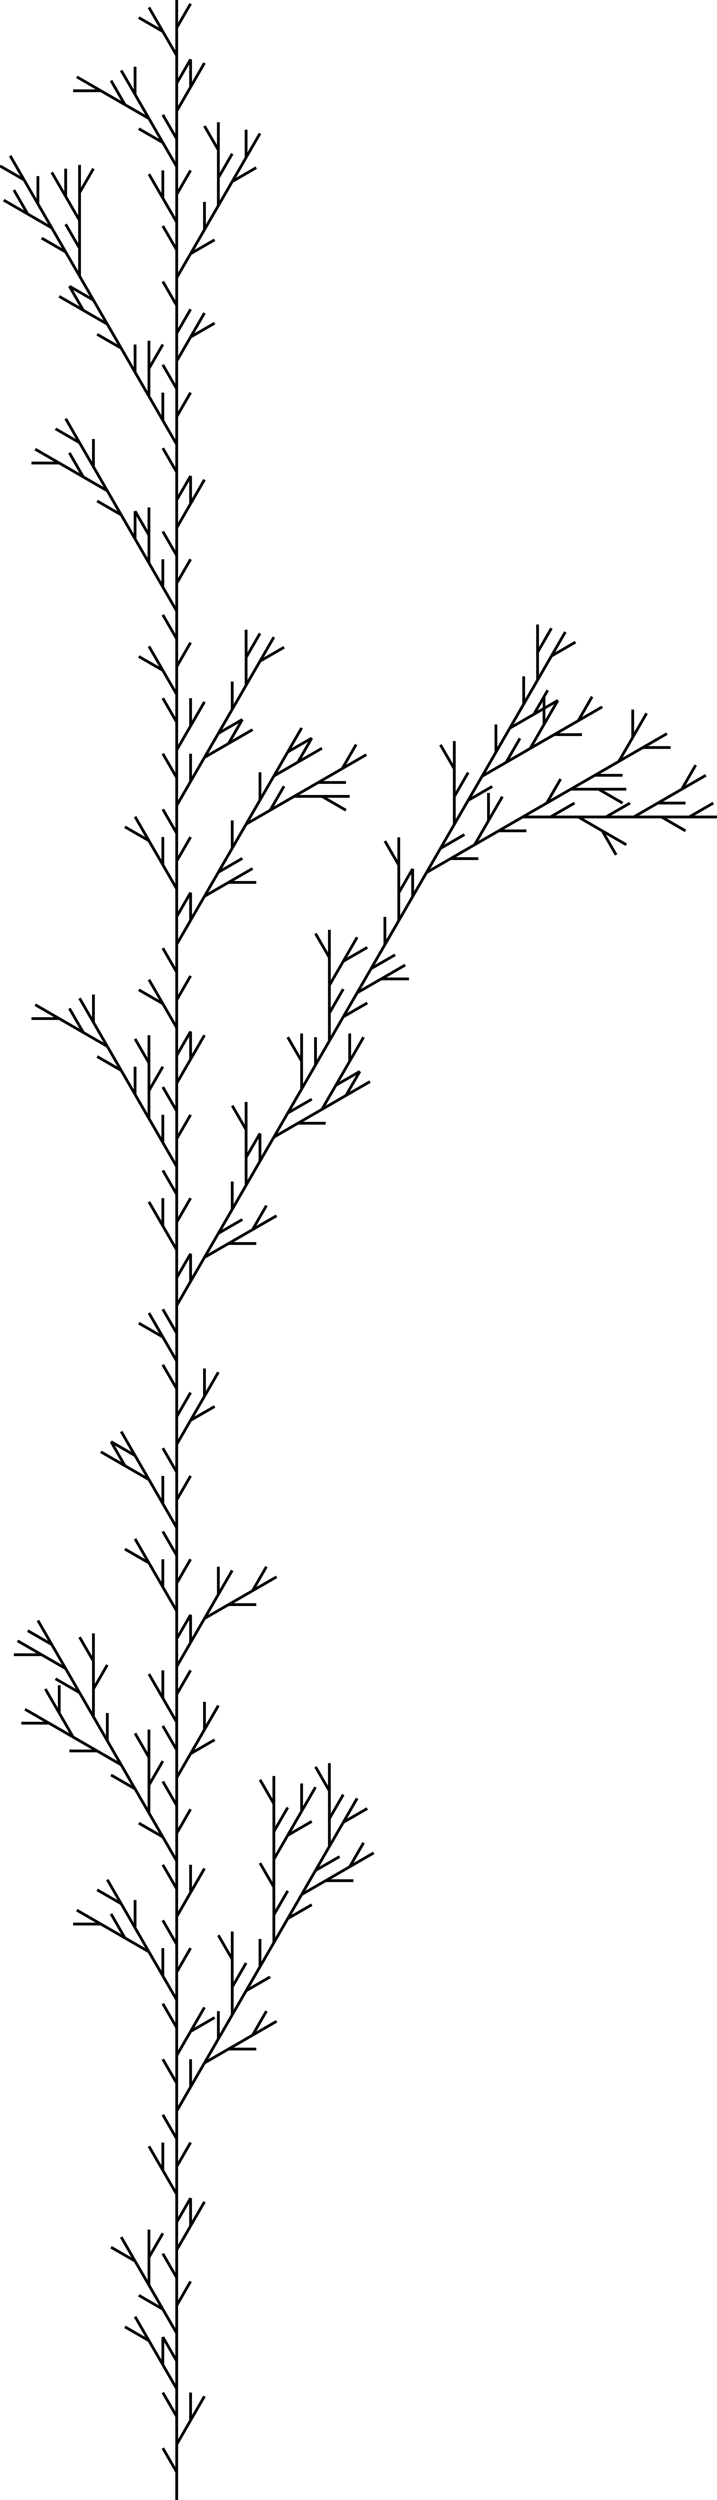 <svg width="258.301" height="900.0" xmlns="http://www.w3.org/2000/svg">
<line x1="63.66" y1="900.0" x2="63.66" y2="890.0" stroke="black" stroke-width="1"/>
<line x1="63.66" y1="890.0" x2="58.66" y2="881.34" stroke="black" stroke-width="1"/>
<line x1="63.66" y1="890.0" x2="63.66" y2="880.0" stroke="black" stroke-width="1"/>
<line x1="63.66" y1="880.0" x2="68.66" y2="871.34" stroke="black" stroke-width="1"/>
<line x1="68.66" y1="871.34" x2="68.66" y2="861.34" stroke="black" stroke-width="1"/>
<line x1="68.66" y1="871.34" x2="73.66" y2="862.679" stroke="black" stroke-width="1"/>
<line x1="63.66" y1="880.0" x2="63.66" y2="870.0" stroke="black" stroke-width="1"/>
<line x1="63.66" y1="870.0" x2="58.66" y2="861.34" stroke="black" stroke-width="1"/>
<line x1="63.66" y1="870.0" x2="63.66" y2="860.0" stroke="black" stroke-width="1"/>
<line x1="63.66" y1="860.0" x2="58.66" y2="851.34" stroke="black" stroke-width="1"/>
<line x1="58.66" y1="851.34" x2="58.66" y2="841.34" stroke="black" stroke-width="1"/>
<line x1="58.66" y1="851.34" x2="53.66" y2="842.679" stroke="black" stroke-width="1"/>
<line x1="53.66" y1="842.679" x2="45" y2="837.679" stroke="black" stroke-width="1"/>
<line x1="53.66" y1="842.679" x2="48.66" y2="834.019" stroke="black" stroke-width="1"/>
<line x1="63.66" y1="860.0" x2="63.66" y2="850.0" stroke="black" stroke-width="1"/>
<line x1="63.66" y1="850.0" x2="58.66" y2="841.34" stroke="black" stroke-width="1"/>
<line x1="63.66" y1="850.0" x2="63.66" y2="840.0" stroke="black" stroke-width="1"/>
<line x1="63.66" y1="840.0" x2="58.66" y2="831.34" stroke="black" stroke-width="1"/>
<line x1="58.66" y1="831.34" x2="50" y2="826.34" stroke="black" stroke-width="1"/>
<line x1="58.66" y1="831.34" x2="53.66" y2="822.679" stroke="black" stroke-width="1"/>
<line x1="53.66" y1="822.679" x2="53.66" y2="812.679" stroke="black" stroke-width="1"/>
<line x1="53.66" y1="812.679" x2="58.66" y2="804.019" stroke="black" stroke-width="1"/>
<line x1="53.66" y1="812.679" x2="53.66" y2="802.679" stroke="black" stroke-width="1"/>
<line x1="53.66" y1="822.679" x2="48.66" y2="814.019" stroke="black" stroke-width="1"/>
<line x1="48.66" y1="814.019" x2="40" y2="809.019" stroke="black" stroke-width="1"/>
<line x1="48.66" y1="814.019" x2="43.66" y2="805.359" stroke="black" stroke-width="1"/>
<line x1="63.66" y1="840.0" x2="63.66" y2="830.0" stroke="black" stroke-width="1"/>
<line x1="63.66" y1="830.0" x2="68.66" y2="821.34" stroke="black" stroke-width="1"/>
<line x1="63.66" y1="830.0" x2="63.66" y2="820.0" stroke="black" stroke-width="1"/>
<line x1="63.66" y1="820.0" x2="58.66" y2="811.34" stroke="black" stroke-width="1"/>
<line x1="63.66" y1="820.0" x2="63.66" y2="810.0" stroke="black" stroke-width="1"/>
<line x1="63.66" y1="810.0" x2="68.66" y2="801.34" stroke="black" stroke-width="1"/>
<line x1="68.66" y1="801.34" x2="68.66" y2="791.34" stroke="black" stroke-width="1"/>
<line x1="68.66" y1="801.34" x2="73.66" y2="792.679" stroke="black" stroke-width="1"/>
<line x1="63.66" y1="810.0" x2="63.66" y2="800.0" stroke="black" stroke-width="1"/>
<line x1="63.66" y1="800.0" x2="68.66" y2="791.34" stroke="black" stroke-width="1"/>
<line x1="63.66" y1="800.0" x2="63.66" y2="790.0" stroke="black" stroke-width="1"/>
<line x1="63.66" y1="790.0" x2="58.66" y2="781.34" stroke="black" stroke-width="1"/>
<line x1="58.66" y1="781.34" x2="58.66" y2="771.34" stroke="black" stroke-width="1"/>
<line x1="58.66" y1="781.34" x2="53.66" y2="772.679" stroke="black" stroke-width="1"/>
<line x1="63.66" y1="790.0" x2="63.66" y2="780.0" stroke="black" stroke-width="1"/>
<line x1="63.66" y1="780.0" x2="68.66" y2="771.34" stroke="black" stroke-width="1"/>
<line x1="63.66" y1="780.0" x2="63.66" y2="770.0" stroke="black" stroke-width="1"/>
<line x1="63.66" y1="770.0" x2="58.66" y2="761.34" stroke="black" stroke-width="1"/>
<line x1="63.66" y1="770.0" x2="63.66" y2="760.0" stroke="black" stroke-width="1"/>
<line x1="63.66" y1="760.0" x2="68.66" y2="751.34" stroke="black" stroke-width="1"/>
<line x1="68.66" y1="751.34" x2="68.66" y2="741.34" stroke="black" stroke-width="1"/>
<line x1="68.66" y1="751.34" x2="73.66" y2="742.679" stroke="black" stroke-width="1"/>
<line x1="73.66" y1="742.679" x2="82.321" y2="737.679" stroke="black" stroke-width="1"/>
<line x1="82.321" y1="737.679" x2="92.321" y2="737.679" stroke="black" stroke-width="1"/>
<line x1="82.321" y1="737.679" x2="90.981" y2="732.679" stroke="black" stroke-width="1"/>
<line x1="90.981" y1="732.679" x2="95.981" y2="724.019" stroke="black" stroke-width="1"/>
<line x1="90.981" y1="732.679" x2="99.641" y2="727.679" stroke="black" stroke-width="1"/>
<line x1="73.66" y1="742.679" x2="78.66" y2="734.019" stroke="black" stroke-width="1"/>
<line x1="78.66" y1="734.019" x2="78.66" y2="724.019" stroke="black" stroke-width="1"/>
<line x1="78.66" y1="734.019" x2="83.66" y2="725.359" stroke="black" stroke-width="1"/>
<line x1="83.66" y1="725.359" x2="83.66" y2="715.359" stroke="black" stroke-width="1"/>
<line x1="83.66" y1="715.359" x2="88.66" y2="706.699" stroke="black" stroke-width="1"/>
<line x1="83.66" y1="715.359" x2="83.66" y2="705.359" stroke="black" stroke-width="1"/>
<line x1="83.66" y1="705.359" x2="78.66" y2="696.699" stroke="black" stroke-width="1"/>
<line x1="83.66" y1="705.359" x2="83.66" y2="695.359" stroke="black" stroke-width="1"/>
<line x1="83.66" y1="725.359" x2="88.66" y2="716.699" stroke="black" stroke-width="1"/>
<line x1="88.66" y1="716.699" x2="97.321" y2="711.699" stroke="black" stroke-width="1"/>
<line x1="88.66" y1="716.699" x2="93.66" y2="708.038" stroke="black" stroke-width="1"/>
<line x1="93.66" y1="708.038" x2="93.66" y2="698.038" stroke="black" stroke-width="1"/>
<line x1="93.66" y1="708.038" x2="98.66" y2="699.378" stroke="black" stroke-width="1"/>
<line x1="98.66" y1="699.378" x2="98.66" y2="689.378" stroke="black" stroke-width="1"/>
<line x1="98.66" y1="689.378" x2="103.66" y2="680.718" stroke="black" stroke-width="1"/>
<line x1="98.66" y1="689.378" x2="98.66" y2="679.378" stroke="black" stroke-width="1"/>
<line x1="98.66" y1="679.378" x2="93.66" y2="670.718" stroke="black" stroke-width="1"/>
<line x1="98.66" y1="679.378" x2="98.66" y2="669.378" stroke="black" stroke-width="1"/>
<line x1="98.66" y1="669.378" x2="103.66" y2="660.718" stroke="black" stroke-width="1"/>
<line x1="103.66" y1="660.718" x2="112.321" y2="655.718" stroke="black" stroke-width="1"/>
<line x1="103.66" y1="660.718" x2="108.66" y2="652.058" stroke="black" stroke-width="1"/>
<line x1="108.66" y1="652.058" x2="108.66" y2="642.058" stroke="black" stroke-width="1"/>
<line x1="108.66" y1="652.058" x2="113.66" y2="643.397" stroke="black" stroke-width="1"/>
<line x1="98.66" y1="669.378" x2="98.66" y2="659.378" stroke="black" stroke-width="1"/>
<line x1="98.66" y1="659.378" x2="103.66" y2="650.718" stroke="black" stroke-width="1"/>
<line x1="98.66" y1="659.378" x2="98.66" y2="649.378" stroke="black" stroke-width="1"/>
<line x1="98.66" y1="649.378" x2="93.66" y2="640.718" stroke="black" stroke-width="1"/>
<line x1="98.66" y1="649.378" x2="98.66" y2="639.378" stroke="black" stroke-width="1"/>
<line x1="98.66" y1="699.378" x2="103.66" y2="690.718" stroke="black" stroke-width="1"/>
<line x1="103.66" y1="690.718" x2="112.321" y2="685.718" stroke="black" stroke-width="1"/>
<line x1="103.66" y1="690.718" x2="108.66" y2="682.058" stroke="black" stroke-width="1"/>
<line x1="108.66" y1="682.058" x2="117.321" y2="677.058" stroke="black" stroke-width="1"/>
<line x1="117.321" y1="677.058" x2="127.321" y2="677.058" stroke="black" stroke-width="1"/>
<line x1="117.321" y1="677.058" x2="125.981" y2="672.058" stroke="black" stroke-width="1"/>
<line x1="125.981" y1="672.058" x2="130.981" y2="663.397" stroke="black" stroke-width="1"/>
<line x1="125.981" y1="672.058" x2="134.641" y2="667.058" stroke="black" stroke-width="1"/>
<line x1="108.66" y1="682.058" x2="113.66" y2="673.397" stroke="black" stroke-width="1"/>
<line x1="113.66" y1="673.397" x2="122.321" y2="668.397" stroke="black" stroke-width="1"/>
<line x1="113.66" y1="673.397" x2="118.66" y2="664.737" stroke="black" stroke-width="1"/>
<line x1="118.66" y1="664.737" x2="118.66" y2="654.737" stroke="black" stroke-width="1"/>
<line x1="118.66" y1="654.737" x2="123.66" y2="646.077" stroke="black" stroke-width="1"/>
<line x1="118.66" y1="654.737" x2="118.66" y2="644.737" stroke="black" stroke-width="1"/>
<line x1="118.66" y1="644.737" x2="113.66" y2="636.077" stroke="black" stroke-width="1"/>
<line x1="118.66" y1="644.737" x2="118.66" y2="634.737" stroke="black" stroke-width="1"/>
<line x1="118.66" y1="664.737" x2="123.66" y2="656.077" stroke="black" stroke-width="1"/>
<line x1="123.66" y1="656.077" x2="132.321" y2="651.077" stroke="black" stroke-width="1"/>
<line x1="123.66" y1="656.077" x2="128.66" y2="647.417" stroke="black" stroke-width="1"/>
<line x1="63.66" y1="760.0" x2="63.66" y2="750.0" stroke="black" stroke-width="1"/>
<line x1="63.66" y1="750.0" x2="58.66" y2="741.34" stroke="black" stroke-width="1"/>
<line x1="63.66" y1="750.0" x2="63.66" y2="740.0" stroke="black" stroke-width="1"/>
<line x1="63.66" y1="740.0" x2="68.66" y2="731.34" stroke="black" stroke-width="1"/>
<line x1="68.66" y1="731.34" x2="77.321" y2="726.34" stroke="black" stroke-width="1"/>
<line x1="68.66" y1="731.34" x2="73.66" y2="722.679" stroke="black" stroke-width="1"/>
<line x1="63.66" y1="740.0" x2="63.66" y2="730.0" stroke="black" stroke-width="1"/>
<line x1="63.66" y1="730.0" x2="58.66" y2="721.34" stroke="black" stroke-width="1"/>
<line x1="63.66" y1="730.0" x2="63.66" y2="720.0" stroke="black" stroke-width="1"/>
<line x1="63.66" y1="720.0" x2="58.66" y2="711.34" stroke="black" stroke-width="1"/>
<line x1="58.66" y1="711.34" x2="58.66" y2="701.34" stroke="black" stroke-width="1"/>
<line x1="58.66" y1="711.34" x2="53.66" y2="702.679" stroke="black" stroke-width="1"/>
<line x1="53.66" y1="702.679" x2="45" y2="697.679" stroke="black" stroke-width="1"/>
<line x1="45" y1="697.679" x2="40" y2="689.019" stroke="black" stroke-width="1"/>
<line x1="45" y1="697.679" x2="36.34" y2="692.679" stroke="black" stroke-width="1"/>
<line x1="36.34" y1="692.679" x2="26.34" y2="692.679" stroke="black" stroke-width="1"/>
<line x1="36.34" y1="692.679" x2="27.679" y2="687.679" stroke="black" stroke-width="1"/>
<line x1="53.66" y1="702.679" x2="48.66" y2="694.019" stroke="black" stroke-width="1"/>
<line x1="48.66" y1="694.019" x2="48.66" y2="684.019" stroke="black" stroke-width="1"/>
<line x1="48.66" y1="694.019" x2="43.66" y2="685.359" stroke="black" stroke-width="1"/>
<line x1="43.66" y1="685.359" x2="35" y2="680.359" stroke="black" stroke-width="1"/>
<line x1="43.66" y1="685.359" x2="38.66" y2="676.699" stroke="black" stroke-width="1"/>
<line x1="63.66" y1="720.0" x2="63.66" y2="710.0" stroke="black" stroke-width="1"/>
<line x1="63.66" y1="710.0" x2="68.66" y2="701.34" stroke="black" stroke-width="1"/>
<line x1="63.66" y1="710.0" x2="63.66" y2="700.0" stroke="black" stroke-width="1"/>
<line x1="63.66" y1="700.0" x2="58.66" y2="691.34" stroke="black" stroke-width="1"/>
<line x1="63.66" y1="700.0" x2="63.66" y2="690.0" stroke="black" stroke-width="1"/>
<line x1="63.66" y1="690.0" x2="68.66" y2="681.34" stroke="black" stroke-width="1"/>
<line x1="68.66" y1="681.34" x2="68.66" y2="671.34" stroke="black" stroke-width="1"/>
<line x1="68.66" y1="681.34" x2="73.66" y2="672.679" stroke="black" stroke-width="1"/>
<line x1="63.66" y1="690.0" x2="63.66" y2="680.0" stroke="black" stroke-width="1"/>
<line x1="63.66" y1="680.0" x2="58.66" y2="671.34" stroke="black" stroke-width="1"/>
<line x1="63.66" y1="680.0" x2="63.66" y2="670.0" stroke="black" stroke-width="1"/>
<line x1="63.66" y1="670.0" x2="58.66" y2="661.34" stroke="black" stroke-width="1"/>
<line x1="58.66" y1="661.34" x2="50" y2="656.34" stroke="black" stroke-width="1"/>
<line x1="58.66" y1="661.34" x2="53.66" y2="652.679" stroke="black" stroke-width="1"/>
<line x1="53.66" y1="652.679" x2="53.66" y2="642.679" stroke="black" stroke-width="1"/>
<line x1="53.66" y1="642.679" x2="58.66" y2="634.019" stroke="black" stroke-width="1"/>
<line x1="53.66" y1="642.679" x2="53.66" y2="632.679" stroke="black" stroke-width="1"/>
<line x1="53.66" y1="632.679" x2="48.66" y2="624.019" stroke="black" stroke-width="1"/>
<line x1="53.66" y1="632.679" x2="53.66" y2="622.679" stroke="black" stroke-width="1"/>
<line x1="53.66" y1="652.679" x2="48.66" y2="644.019" stroke="black" stroke-width="1"/>
<line x1="48.66" y1="644.019" x2="40" y2="639.019" stroke="black" stroke-width="1"/>
<line x1="48.66" y1="644.019" x2="43.66" y2="635.359" stroke="black" stroke-width="1"/>
<line x1="43.66" y1="635.359" x2="35" y2="630.359" stroke="black" stroke-width="1"/>
<line x1="35" y1="630.359" x2="25" y2="630.359" stroke="black" stroke-width="1"/>
<line x1="35" y1="630.359" x2="26.34" y2="625.359" stroke="black" stroke-width="1"/>
<line x1="26.34" y1="625.359" x2="21.34" y2="616.699" stroke="black" stroke-width="1"/>
<line x1="21.34" y1="616.699" x2="21.34" y2="606.699" stroke="black" stroke-width="1"/>
<line x1="21.34" y1="616.699" x2="16.34" y2="608.038" stroke="black" stroke-width="1"/>
<line x1="26.34" y1="625.359" x2="17.679" y2="620.359" stroke="black" stroke-width="1"/>
<line x1="17.679" y1="620.359" x2="7.679" y2="620.359" stroke="black" stroke-width="1"/>
<line x1="17.679" y1="620.359" x2="9.019" y2="615.359" stroke="black" stroke-width="1"/>
<line x1="43.66" y1="635.359" x2="38.66" y2="626.699" stroke="black" stroke-width="1"/>
<line x1="38.66" y1="626.699" x2="38.66" y2="616.699" stroke="black" stroke-width="1"/>
<line x1="38.66" y1="626.699" x2="33.66" y2="618.038" stroke="black" stroke-width="1"/>
<line x1="33.66" y1="618.038" x2="33.66" y2="608.038" stroke="black" stroke-width="1"/>
<line x1="33.66" y1="608.038" x2="38.66" y2="599.378" stroke="black" stroke-width="1"/>
<line x1="33.66" y1="608.038" x2="33.66" y2="598.038" stroke="black" stroke-width="1"/>
<line x1="33.66" y1="598.038" x2="28.66" y2="589.378" stroke="black" stroke-width="1"/>
<line x1="33.66" y1="598.038" x2="33.66" y2="588.038" stroke="black" stroke-width="1"/>
<line x1="33.66" y1="618.038" x2="28.66" y2="609.378" stroke="black" stroke-width="1"/>
<line x1="28.66" y1="609.378" x2="20" y2="604.378" stroke="black" stroke-width="1"/>
<line x1="28.66" y1="609.378" x2="23.66" y2="600.718" stroke="black" stroke-width="1"/>
<line x1="23.66" y1="600.718" x2="15" y2="595.718" stroke="black" stroke-width="1"/>
<line x1="15" y1="595.718" x2="5" y2="595.718" stroke="black" stroke-width="1"/>
<line x1="15" y1="595.718" x2="6.34" y2="590.718" stroke="black" stroke-width="1"/>
<line x1="23.66" y1="600.718" x2="18.66" y2="592.058" stroke="black" stroke-width="1"/>
<line x1="18.66" y1="592.058" x2="10" y2="587.058" stroke="black" stroke-width="1"/>
<line x1="18.66" y1="592.058" x2="13.66" y2="583.397" stroke="black" stroke-width="1"/>
<line x1="63.66" y1="670.0" x2="63.66" y2="660.0" stroke="black" stroke-width="1"/>
<line x1="63.66" y1="660.0" x2="68.66" y2="651.34" stroke="black" stroke-width="1"/>
<line x1="63.66" y1="660.0" x2="63.66" y2="650.0" stroke="black" stroke-width="1"/>
<line x1="63.66" y1="650.0" x2="58.66" y2="641.34" stroke="black" stroke-width="1"/>
<line x1="63.66" y1="650.0" x2="63.66" y2="640.0" stroke="black" stroke-width="1"/>
<line x1="63.66" y1="640.0" x2="68.66" y2="631.34" stroke="black" stroke-width="1"/>
<line x1="68.66" y1="631.34" x2="77.321" y2="626.34" stroke="black" stroke-width="1"/>
<line x1="68.66" y1="631.34" x2="73.66" y2="622.679" stroke="black" stroke-width="1"/>
<line x1="73.66" y1="622.679" x2="73.66" y2="612.679" stroke="black" stroke-width="1"/>
<line x1="73.66" y1="622.679" x2="78.66" y2="614.019" stroke="black" stroke-width="1"/>
<line x1="63.66" y1="640.0" x2="63.66" y2="630.0" stroke="black" stroke-width="1"/>
<line x1="63.66" y1="630.0" x2="58.66" y2="621.34" stroke="black" stroke-width="1"/>
<line x1="63.66" y1="630.0" x2="63.66" y2="620.0" stroke="black" stroke-width="1"/>
<line x1="63.66" y1="620.0" x2="58.66" y2="611.34" stroke="black" stroke-width="1"/>
<line x1="58.66" y1="611.34" x2="58.66" y2="601.34" stroke="black" stroke-width="1"/>
<line x1="58.66" y1="611.34" x2="53.66" y2="602.679" stroke="black" stroke-width="1"/>
<line x1="63.66" y1="620.0" x2="63.66" y2="610.0" stroke="black" stroke-width="1"/>
<line x1="63.66" y1="610.0" x2="68.66" y2="601.34" stroke="black" stroke-width="1"/>
<line x1="63.66" y1="610.0" x2="63.66" y2="600.0" stroke="black" stroke-width="1"/>
<line x1="63.66" y1="600.0" x2="68.66" y2="591.34" stroke="black" stroke-width="1"/>
<line x1="68.66" y1="591.34" x2="68.66" y2="581.34" stroke="black" stroke-width="1"/>
<line x1="68.66" y1="591.34" x2="73.66" y2="582.679" stroke="black" stroke-width="1"/>
<line x1="73.66" y1="582.679" x2="82.321" y2="577.679" stroke="black" stroke-width="1"/>
<line x1="82.321" y1="577.679" x2="92.321" y2="577.679" stroke="black" stroke-width="1"/>
<line x1="82.321" y1="577.679" x2="90.981" y2="572.679" stroke="black" stroke-width="1"/>
<line x1="90.981" y1="572.679" x2="95.981" y2="564.019" stroke="black" stroke-width="1"/>
<line x1="90.981" y1="572.679" x2="99.641" y2="567.679" stroke="black" stroke-width="1"/>
<line x1="73.66" y1="582.679" x2="78.66" y2="574.019" stroke="black" stroke-width="1"/>
<line x1="78.66" y1="574.019" x2="78.66" y2="564.019" stroke="black" stroke-width="1"/>
<line x1="78.66" y1="574.019" x2="83.66" y2="565.359" stroke="black" stroke-width="1"/>
<line x1="63.66" y1="600.0" x2="63.66" y2="590.0" stroke="black" stroke-width="1"/>
<line x1="63.66" y1="590.0" x2="68.66" y2="581.34" stroke="black" stroke-width="1"/>
<line x1="63.66" y1="590.0" x2="63.66" y2="580.0" stroke="black" stroke-width="1"/>
<line x1="63.66" y1="580.0" x2="58.66" y2="571.34" stroke="black" stroke-width="1"/>
<line x1="58.66" y1="571.34" x2="58.66" y2="561.34" stroke="black" stroke-width="1"/>
<line x1="58.66" y1="571.34" x2="53.66" y2="562.679" stroke="black" stroke-width="1"/>
<line x1="53.66" y1="562.679" x2="45" y2="557.679" stroke="black" stroke-width="1"/>
<line x1="53.66" y1="562.679" x2="48.66" y2="554.019" stroke="black" stroke-width="1"/>
<line x1="63.66" y1="580.0" x2="63.66" y2="570.0" stroke="black" stroke-width="1"/>
<line x1="63.66" y1="570.0" x2="68.66" y2="561.34" stroke="black" stroke-width="1"/>
<line x1="63.66" y1="570.0" x2="63.66" y2="560.0" stroke="black" stroke-width="1"/>
<line x1="63.66" y1="560.0" x2="58.66" y2="551.34" stroke="black" stroke-width="1"/>
<line x1="63.66" y1="560.0" x2="63.66" y2="550.0" stroke="black" stroke-width="1"/>
<line x1="63.66" y1="550.0" x2="58.66" y2="541.34" stroke="black" stroke-width="1"/>
<line x1="58.66" y1="541.34" x2="58.66" y2="531.34" stroke="black" stroke-width="1"/>
<line x1="58.66" y1="541.34" x2="53.66" y2="532.679" stroke="black" stroke-width="1"/>
<line x1="53.66" y1="532.679" x2="45" y2="527.679" stroke="black" stroke-width="1"/>
<line x1="45" y1="527.679" x2="40" y2="519.019" stroke="black" stroke-width="1"/>
<line x1="45" y1="527.679" x2="36.34" y2="522.679" stroke="black" stroke-width="1"/>
<line x1="53.66" y1="532.679" x2="48.66" y2="524.019" stroke="black" stroke-width="1"/>
<line x1="48.66" y1="524.019" x2="40" y2="519.019" stroke="black" stroke-width="1"/>
<line x1="48.66" y1="524.019" x2="43.66" y2="515.359" stroke="black" stroke-width="1"/>
<line x1="63.66" y1="550.0" x2="63.66" y2="540.0" stroke="black" stroke-width="1"/>
<line x1="63.66" y1="540.0" x2="68.66" y2="531.34" stroke="black" stroke-width="1"/>
<line x1="63.66" y1="540.0" x2="63.66" y2="530.0" stroke="black" stroke-width="1"/>
<line x1="63.66" y1="530.0" x2="58.66" y2="521.34" stroke="black" stroke-width="1"/>
<line x1="63.66" y1="530.0" x2="63.66" y2="520.0" stroke="black" stroke-width="1"/>
<line x1="63.66" y1="520.0" x2="68.66" y2="511.34" stroke="black" stroke-width="1"/>
<line x1="68.66" y1="511.34" x2="77.321" y2="506.34" stroke="black" stroke-width="1"/>
<line x1="68.66" y1="511.34" x2="73.66" y2="502.679" stroke="black" stroke-width="1"/>
<line x1="73.66" y1="502.679" x2="73.66" y2="492.679" stroke="black" stroke-width="1"/>
<line x1="73.66" y1="502.679" x2="78.66" y2="494.019" stroke="black" stroke-width="1"/>
<line x1="63.66" y1="520.0" x2="63.66" y2="510.0" stroke="black" stroke-width="1"/>
<line x1="63.66" y1="510.0" x2="68.66" y2="501.34" stroke="black" stroke-width="1"/>
<line x1="63.66" y1="510.0" x2="63.66" y2="500.0" stroke="black" stroke-width="1"/>
<line x1="63.66" y1="500.0" x2="58.66" y2="491.34" stroke="black" stroke-width="1"/>
<line x1="63.66" y1="500.0" x2="63.66" y2="490.0" stroke="black" stroke-width="1"/>
<line x1="63.66" y1="490.0" x2="58.66" y2="481.34" stroke="black" stroke-width="1"/>
<line x1="58.66" y1="481.34" x2="50" y2="476.34" stroke="black" stroke-width="1"/>
<line x1="58.66" y1="481.34" x2="53.66" y2="472.679" stroke="black" stroke-width="1"/>
<line x1="63.66" y1="490.0" x2="63.66" y2="480.0" stroke="black" stroke-width="1"/>
<line x1="63.66" y1="480.0" x2="58.66" y2="471.34" stroke="black" stroke-width="1"/>
<line x1="63.66" y1="480.0" x2="63.66" y2="470.0" stroke="black" stroke-width="1"/>
<line x1="63.66" y1="470.0" x2="68.66" y2="461.34" stroke="black" stroke-width="1"/>
<line x1="68.66" y1="461.34" x2="68.66" y2="451.34" stroke="black" stroke-width="1"/>
<line x1="68.66" y1="461.34" x2="73.66" y2="452.679" stroke="black" stroke-width="1"/>
<line x1="73.66" y1="452.679" x2="82.321" y2="447.679" stroke="black" stroke-width="1"/>
<line x1="82.321" y1="447.679" x2="92.321" y2="447.679" stroke="black" stroke-width="1"/>
<line x1="82.321" y1="447.679" x2="90.981" y2="442.679" stroke="black" stroke-width="1"/>
<line x1="90.981" y1="442.679" x2="95.981" y2="434.019" stroke="black" stroke-width="1"/>
<line x1="90.981" y1="442.679" x2="99.641" y2="437.679" stroke="black" stroke-width="1"/>
<line x1="73.66" y1="452.679" x2="78.66" y2="444.019" stroke="black" stroke-width="1"/>
<line x1="78.66" y1="444.019" x2="87.321" y2="439.019" stroke="black" stroke-width="1"/>
<line x1="78.66" y1="444.019" x2="83.66" y2="435.359" stroke="black" stroke-width="1"/>
<line x1="83.66" y1="435.359" x2="83.66" y2="425.359" stroke="black" stroke-width="1"/>
<line x1="83.66" y1="435.359" x2="88.66" y2="426.699" stroke="black" stroke-width="1"/>
<line x1="88.66" y1="426.699" x2="88.66" y2="416.699" stroke="black" stroke-width="1"/>
<line x1="88.66" y1="416.699" x2="93.66" y2="408.038" stroke="black" stroke-width="1"/>
<line x1="88.66" y1="416.699" x2="88.66" y2="406.699" stroke="black" stroke-width="1"/>
<line x1="88.66" y1="406.699" x2="83.66" y2="398.038" stroke="black" stroke-width="1"/>
<line x1="88.66" y1="406.699" x2="88.66" y2="396.699" stroke="black" stroke-width="1"/>
<line x1="88.66" y1="426.699" x2="93.66" y2="418.038" stroke="black" stroke-width="1"/>
<line x1="93.66" y1="418.038" x2="93.66" y2="408.038" stroke="black" stroke-width="1"/>
<line x1="93.66" y1="418.038" x2="98.66" y2="409.378" stroke="black" stroke-width="1"/>
<line x1="98.66" y1="409.378" x2="107.321" y2="404.378" stroke="black" stroke-width="1"/>
<line x1="107.321" y1="404.378" x2="117.321" y2="404.378" stroke="black" stroke-width="1"/>
<line x1="107.321" y1="404.378" x2="115.981" y2="399.378" stroke="black" stroke-width="1"/>
<line x1="115.981" y1="399.378" x2="120.981" y2="390.718" stroke="black" stroke-width="1"/>
<line x1="120.981" y1="390.718" x2="129.641" y2="385.718" stroke="black" stroke-width="1"/>
<line x1="120.981" y1="390.718" x2="125.981" y2="382.058" stroke="black" stroke-width="1"/>
<line x1="125.981" y1="382.058" x2="125.981" y2="372.058" stroke="black" stroke-width="1"/>
<line x1="125.981" y1="382.058" x2="130.981" y2="373.397" stroke="black" stroke-width="1"/>
<line x1="115.981" y1="399.378" x2="124.641" y2="394.378" stroke="black" stroke-width="1"/>
<line x1="124.641" y1="394.378" x2="129.641" y2="385.718" stroke="black" stroke-width="1"/>
<line x1="124.641" y1="394.378" x2="133.301" y2="389.378" stroke="black" stroke-width="1"/>
<line x1="98.66" y1="409.378" x2="103.66" y2="400.718" stroke="black" stroke-width="1"/>
<line x1="103.66" y1="400.718" x2="112.321" y2="395.718" stroke="black" stroke-width="1"/>
<line x1="103.66" y1="400.718" x2="108.66" y2="392.058" stroke="black" stroke-width="1"/>
<line x1="108.66" y1="392.058" x2="108.66" y2="382.058" stroke="black" stroke-width="1"/>
<line x1="108.66" y1="382.058" x2="103.66" y2="373.397" stroke="black" stroke-width="1"/>
<line x1="108.66" y1="382.058" x2="108.66" y2="372.058" stroke="black" stroke-width="1"/>
<line x1="108.66" y1="392.058" x2="113.66" y2="383.397" stroke="black" stroke-width="1"/>
<line x1="113.66" y1="383.397" x2="113.66" y2="373.397" stroke="black" stroke-width="1"/>
<line x1="113.66" y1="383.397" x2="118.66" y2="374.737" stroke="black" stroke-width="1"/>
<line x1="118.66" y1="374.737" x2="118.66" y2="364.737" stroke="black" stroke-width="1"/>
<line x1="118.66" y1="364.737" x2="123.66" y2="356.077" stroke="black" stroke-width="1"/>
<line x1="118.66" y1="364.737" x2="118.66" y2="354.737" stroke="black" stroke-width="1"/>
<line x1="118.66" y1="354.737" x2="123.66" y2="346.077" stroke="black" stroke-width="1"/>
<line x1="123.66" y1="346.077" x2="132.321" y2="341.077" stroke="black" stroke-width="1"/>
<line x1="123.66" y1="346.077" x2="128.66" y2="337.417" stroke="black" stroke-width="1"/>
<line x1="118.66" y1="354.737" x2="118.66" y2="344.737" stroke="black" stroke-width="1"/>
<line x1="118.66" y1="344.737" x2="113.66" y2="336.077" stroke="black" stroke-width="1"/>
<line x1="118.66" y1="344.737" x2="118.66" y2="334.737" stroke="black" stroke-width="1"/>
<line x1="118.66" y1="374.737" x2="123.66" y2="366.077" stroke="black" stroke-width="1"/>
<line x1="123.66" y1="366.077" x2="132.321" y2="361.077" stroke="black" stroke-width="1"/>
<line x1="123.66" y1="366.077" x2="128.66" y2="357.417" stroke="black" stroke-width="1"/>
<line x1="128.66" y1="357.417" x2="137.321" y2="352.417" stroke="black" stroke-width="1"/>
<line x1="137.321" y1="352.417" x2="147.321" y2="352.417" stroke="black" stroke-width="1"/>
<line x1="137.321" y1="352.417" x2="145.981" y2="347.417" stroke="black" stroke-width="1"/>
<line x1="128.66" y1="357.417" x2="133.66" y2="348.756" stroke="black" stroke-width="1"/>
<line x1="133.66" y1="348.756" x2="142.321" y2="343.756" stroke="black" stroke-width="1"/>
<line x1="133.66" y1="348.756" x2="138.66" y2="340.096" stroke="black" stroke-width="1"/>
<line x1="138.66" y1="340.096" x2="138.66" y2="330.096" stroke="black" stroke-width="1"/>
<line x1="138.66" y1="340.096" x2="143.66" y2="331.436" stroke="black" stroke-width="1"/>
<line x1="143.66" y1="331.436" x2="143.66" y2="321.436" stroke="black" stroke-width="1"/>
<line x1="143.66" y1="321.436" x2="148.66" y2="312.776" stroke="black" stroke-width="1"/>
<line x1="143.66" y1="321.436" x2="143.66" y2="311.436" stroke="black" stroke-width="1"/>
<line x1="143.66" y1="311.436" x2="138.66" y2="302.776" stroke="black" stroke-width="1"/>
<line x1="143.66" y1="311.436" x2="143.66" y2="301.436" stroke="black" stroke-width="1"/>
<line x1="143.66" y1="331.436" x2="148.66" y2="322.776" stroke="black" stroke-width="1"/>
<line x1="148.66" y1="322.776" x2="148.66" y2="312.776" stroke="black" stroke-width="1"/>
<line x1="148.66" y1="322.776" x2="153.66" y2="314.115" stroke="black" stroke-width="1"/>
<line x1="153.66" y1="314.115" x2="162.321" y2="309.115" stroke="black" stroke-width="1"/>
<line x1="162.321" y1="309.115" x2="172.321" y2="309.115" stroke="black" stroke-width="1"/>
<line x1="162.321" y1="309.115" x2="170.981" y2="304.115" stroke="black" stroke-width="1"/>
<line x1="170.981" y1="304.115" x2="175.981" y2="295.455" stroke="black" stroke-width="1"/>
<line x1="175.981" y1="295.455" x2="175.981" y2="285.455" stroke="black" stroke-width="1"/>
<line x1="175.981" y1="295.455" x2="180.981" y2="286.795" stroke="black" stroke-width="1"/>
<line x1="170.981" y1="304.115" x2="179.641" y2="299.115" stroke="black" stroke-width="1"/>
<line x1="179.641" y1="299.115" x2="189.641" y2="299.115" stroke="black" stroke-width="1"/>
<line x1="179.641" y1="299.115" x2="188.301" y2="294.115" stroke="black" stroke-width="1"/>
<line x1="188.301" y1="294.115" x2="198.301" y2="294.115" stroke="black" stroke-width="1"/>
<line x1="198.301" y1="294.115" x2="206.962" y2="289.115" stroke="black" stroke-width="1"/>
<line x1="198.301" y1="294.115" x2="208.301" y2="294.115" stroke="black" stroke-width="1"/>
<line x1="208.301" y1="294.115" x2="216.962" y2="299.115" stroke="black" stroke-width="1"/>
<line x1="216.962" y1="299.115" x2="221.962" y2="307.776" stroke="black" stroke-width="1"/>
<line x1="216.962" y1="299.115" x2="225.622" y2="304.115" stroke="black" stroke-width="1"/>
<line x1="208.301" y1="294.115" x2="218.301" y2="294.115" stroke="black" stroke-width="1"/>
<line x1="218.301" y1="294.115" x2="226.962" y2="289.115" stroke="black" stroke-width="1"/>
<line x1="218.301" y1="294.115" x2="228.301" y2="294.115" stroke="black" stroke-width="1"/>
<line x1="228.301" y1="294.115" x2="236.962" y2="289.115" stroke="black" stroke-width="1"/>
<line x1="236.962" y1="289.115" x2="246.962" y2="289.115" stroke="black" stroke-width="1"/>
<line x1="236.962" y1="289.115" x2="245.622" y2="284.115" stroke="black" stroke-width="1"/>
<line x1="245.622" y1="284.115" x2="250.622" y2="275.455" stroke="black" stroke-width="1"/>
<line x1="245.622" y1="284.115" x2="254.282" y2="279.115" stroke="black" stroke-width="1"/>
<line x1="228.301" y1="294.115" x2="238.301" y2="294.115" stroke="black" stroke-width="1"/>
<line x1="238.301" y1="294.115" x2="246.962" y2="299.115" stroke="black" stroke-width="1"/>
<line x1="238.301" y1="294.115" x2="248.301" y2="294.115" stroke="black" stroke-width="1"/>
<line x1="248.301" y1="294.115" x2="256.962" y2="289.115" stroke="black" stroke-width="1"/>
<line x1="248.301" y1="294.115" x2="258.301" y2="294.115" stroke="black" stroke-width="1"/>
<line x1="188.301" y1="294.115" x2="196.962" y2="289.115" stroke="black" stroke-width="1"/>
<line x1="196.962" y1="289.115" x2="201.962" y2="280.455" stroke="black" stroke-width="1"/>
<line x1="196.962" y1="289.115" x2="205.622" y2="284.115" stroke="black" stroke-width="1"/>
<line x1="205.622" y1="284.115" x2="215.622" y2="284.115" stroke="black" stroke-width="1"/>
<line x1="215.622" y1="284.115" x2="224.282" y2="289.115" stroke="black" stroke-width="1"/>
<line x1="215.622" y1="284.115" x2="225.622" y2="284.115" stroke="black" stroke-width="1"/>
<line x1="205.622" y1="284.115" x2="214.282" y2="279.115" stroke="black" stroke-width="1"/>
<line x1="214.282" y1="279.115" x2="224.282" y2="279.115" stroke="black" stroke-width="1"/>
<line x1="214.282" y1="279.115" x2="222.942" y2="274.115" stroke="black" stroke-width="1"/>
<line x1="222.942" y1="274.115" x2="227.942" y2="265.455" stroke="black" stroke-width="1"/>
<line x1="227.942" y1="265.455" x2="227.942" y2="255.455" stroke="black" stroke-width="1"/>
<line x1="227.942" y1="265.455" x2="232.942" y2="256.795" stroke="black" stroke-width="1"/>
<line x1="222.942" y1="274.115" x2="231.603" y2="269.115" stroke="black" stroke-width="1"/>
<line x1="231.603" y1="269.115" x2="241.603" y2="269.115" stroke="black" stroke-width="1"/>
<line x1="231.603" y1="269.115" x2="240.263" y2="264.115" stroke="black" stroke-width="1"/>
<line x1="153.66" y1="314.115" x2="158.66" y2="305.455" stroke="black" stroke-width="1"/>
<line x1="158.66" y1="305.455" x2="167.321" y2="300.455" stroke="black" stroke-width="1"/>
<line x1="158.66" y1="305.455" x2="163.66" y2="296.795" stroke="black" stroke-width="1"/>
<line x1="163.66" y1="296.795" x2="163.66" y2="286.795" stroke="black" stroke-width="1"/>
<line x1="163.66" y1="286.795" x2="168.66" y2="278.135" stroke="black" stroke-width="1"/>
<line x1="163.66" y1="286.795" x2="163.66" y2="276.795" stroke="black" stroke-width="1"/>
<line x1="163.66" y1="276.795" x2="158.66" y2="268.135" stroke="black" stroke-width="1"/>
<line x1="163.66" y1="276.795" x2="163.66" y2="266.795" stroke="black" stroke-width="1"/>
<line x1="163.66" y1="296.795" x2="168.66" y2="288.135" stroke="black" stroke-width="1"/>
<line x1="168.66" y1="288.135" x2="177.321" y2="283.135" stroke="black" stroke-width="1"/>
<line x1="168.66" y1="288.135" x2="173.66" y2="279.474" stroke="black" stroke-width="1"/>
<line x1="173.66" y1="279.474" x2="182.321" y2="274.474" stroke="black" stroke-width="1"/>
<line x1="182.321" y1="274.474" x2="187.321" y2="265.814" stroke="black" stroke-width="1"/>
<line x1="182.321" y1="274.474" x2="190.981" y2="269.474" stroke="black" stroke-width="1"/>
<line x1="190.981" y1="269.474" x2="195.981" y2="260.814" stroke="black" stroke-width="1"/>
<line x1="195.981" y1="260.814" x2="195.981" y2="250.814" stroke="black" stroke-width="1"/>
<line x1="195.981" y1="260.814" x2="200.981" y2="252.154" stroke="black" stroke-width="1"/>
<line x1="190.981" y1="269.474" x2="199.641" y2="264.474" stroke="black" stroke-width="1"/>
<line x1="199.641" y1="264.474" x2="209.641" y2="264.474" stroke="black" stroke-width="1"/>
<line x1="199.641" y1="264.474" x2="208.301" y2="259.474" stroke="black" stroke-width="1"/>
<line x1="208.301" y1="259.474" x2="213.301" y2="250.814" stroke="black" stroke-width="1"/>
<line x1="208.301" y1="259.474" x2="216.962" y2="254.474" stroke="black" stroke-width="1"/>
<line x1="173.66" y1="279.474" x2="178.66" y2="270.814" stroke="black" stroke-width="1"/>
<line x1="178.66" y1="270.814" x2="178.66" y2="260.814" stroke="black" stroke-width="1"/>
<line x1="178.66" y1="270.814" x2="183.66" y2="262.154" stroke="black" stroke-width="1"/>
<line x1="183.66" y1="262.154" x2="192.321" y2="257.154" stroke="black" stroke-width="1"/>
<line x1="192.321" y1="257.154" x2="197.321" y2="248.494" stroke="black" stroke-width="1"/>
<line x1="192.321" y1="257.154" x2="200.981" y2="252.154" stroke="black" stroke-width="1"/>
<line x1="183.66" y1="262.154" x2="188.66" y2="253.494" stroke="black" stroke-width="1"/>
<line x1="188.66" y1="253.494" x2="188.66" y2="243.494" stroke="black" stroke-width="1"/>
<line x1="188.66" y1="253.494" x2="193.66" y2="244.833" stroke="black" stroke-width="1"/>
<line x1="193.66" y1="244.833" x2="193.66" y2="234.833" stroke="black" stroke-width="1"/>
<line x1="193.66" y1="234.833" x2="198.66" y2="226.173" stroke="black" stroke-width="1"/>
<line x1="193.66" y1="234.833" x2="193.66" y2="224.833" stroke="black" stroke-width="1"/>
<line x1="193.66" y1="244.833" x2="198.66" y2="236.173" stroke="black" stroke-width="1"/>
<line x1="198.66" y1="236.173" x2="207.321" y2="231.173" stroke="black" stroke-width="1"/>
<line x1="198.66" y1="236.173" x2="203.66" y2="227.513" stroke="black" stroke-width="1"/>
<line x1="63.66" y1="470.0" x2="63.66" y2="460.0" stroke="black" stroke-width="1"/>
<line x1="63.66" y1="460.0" x2="68.66" y2="451.34" stroke="black" stroke-width="1"/>
<line x1="63.66" y1="460.0" x2="63.66" y2="450.0" stroke="black" stroke-width="1"/>
<line x1="63.66" y1="450.0" x2="58.66" y2="441.34" stroke="black" stroke-width="1"/>
<line x1="58.66" y1="441.34" x2="58.66" y2="431.34" stroke="black" stroke-width="1"/>
<line x1="58.66" y1="441.34" x2="53.66" y2="432.679" stroke="black" stroke-width="1"/>
<line x1="63.66" y1="450.0" x2="63.66" y2="440.0" stroke="black" stroke-width="1"/>
<line x1="63.66" y1="440.0" x2="68.66" y2="431.34" stroke="black" stroke-width="1"/>
<line x1="63.66" y1="440.0" x2="63.66" y2="430.0" stroke="black" stroke-width="1"/>
<line x1="63.66" y1="430.0" x2="58.66" y2="421.34" stroke="black" stroke-width="1"/>
<line x1="63.66" y1="430.0" x2="63.66" y2="420.0" stroke="black" stroke-width="1"/>
<line x1="63.66" y1="420.0" x2="58.66" y2="411.34" stroke="black" stroke-width="1"/>
<line x1="58.66" y1="411.34" x2="58.66" y2="401.34" stroke="black" stroke-width="1"/>
<line x1="58.66" y1="411.34" x2="53.66" y2="402.679" stroke="black" stroke-width="1"/>
<line x1="53.66" y1="402.679" x2="53.66" y2="392.679" stroke="black" stroke-width="1"/>
<line x1="53.66" y1="392.679" x2="58.66" y2="384.019" stroke="black" stroke-width="1"/>
<line x1="53.66" y1="392.679" x2="53.66" y2="382.679" stroke="black" stroke-width="1"/>
<line x1="53.66" y1="382.679" x2="48.66" y2="374.019" stroke="black" stroke-width="1"/>
<line x1="53.66" y1="382.679" x2="53.66" y2="372.679" stroke="black" stroke-width="1"/>
<line x1="53.66" y1="402.679" x2="48.66" y2="394.019" stroke="black" stroke-width="1"/>
<line x1="48.66" y1="394.019" x2="48.66" y2="384.019" stroke="black" stroke-width="1"/>
<line x1="48.66" y1="394.019" x2="43.66" y2="385.359" stroke="black" stroke-width="1"/>
<line x1="43.66" y1="385.359" x2="35" y2="380.359" stroke="black" stroke-width="1"/>
<line x1="43.66" y1="385.359" x2="38.66" y2="376.699" stroke="black" stroke-width="1"/>
<line x1="38.66" y1="376.699" x2="30" y2="371.699" stroke="black" stroke-width="1"/>
<line x1="30" y1="371.699" x2="25" y2="363.038" stroke="black" stroke-width="1"/>
<line x1="30" y1="371.699" x2="21.34" y2="366.699" stroke="black" stroke-width="1"/>
<line x1="21.34" y1="366.699" x2="11.34" y2="366.699" stroke="black" stroke-width="1"/>
<line x1="21.34" y1="366.699" x2="12.679" y2="361.699" stroke="black" stroke-width="1"/>
<line x1="38.66" y1="376.699" x2="33.66" y2="368.038" stroke="black" stroke-width="1"/>
<line x1="33.66" y1="368.038" x2="33.66" y2="358.038" stroke="black" stroke-width="1"/>
<line x1="33.66" y1="368.038" x2="28.66" y2="359.378" stroke="black" stroke-width="1"/>
<line x1="63.66" y1="420.0" x2="63.66" y2="410.0" stroke="black" stroke-width="1"/>
<line x1="63.66" y1="410.0" x2="68.66" y2="401.34" stroke="black" stroke-width="1"/>
<line x1="63.66" y1="410.0" x2="63.66" y2="400.0" stroke="black" stroke-width="1"/>
<line x1="63.66" y1="400.0" x2="58.66" y2="391.34" stroke="black" stroke-width="1"/>
<line x1="63.66" y1="400.0" x2="63.66" y2="390.0" stroke="black" stroke-width="1"/>
<line x1="63.66" y1="390.0" x2="68.66" y2="381.34" stroke="black" stroke-width="1"/>
<line x1="68.66" y1="381.34" x2="68.66" y2="371.34" stroke="black" stroke-width="1"/>
<line x1="68.66" y1="381.34" x2="73.66" y2="372.679" stroke="black" stroke-width="1"/>
<line x1="63.66" y1="390.0" x2="63.66" y2="380.0" stroke="black" stroke-width="1"/>
<line x1="63.66" y1="380.0" x2="68.66" y2="371.34" stroke="black" stroke-width="1"/>
<line x1="63.66" y1="380.0" x2="63.66" y2="370.0" stroke="black" stroke-width="1"/>
<line x1="63.66" y1="370.0" x2="58.66" y2="361.34" stroke="black" stroke-width="1"/>
<line x1="58.66" y1="361.34" x2="50" y2="356.34" stroke="black" stroke-width="1"/>
<line x1="58.66" y1="361.34" x2="53.66" y2="352.679" stroke="black" stroke-width="1"/>
<line x1="63.66" y1="370.0" x2="63.66" y2="360.0" stroke="black" stroke-width="1"/>
<line x1="63.66" y1="360.0" x2="68.66" y2="351.34" stroke="black" stroke-width="1"/>
<line x1="63.66" y1="360.0" x2="63.66" y2="350.0" stroke="black" stroke-width="1"/>
<line x1="63.66" y1="350.0" x2="58.66" y2="341.34" stroke="black" stroke-width="1"/>
<line x1="63.66" y1="350.0" x2="63.66" y2="340.0" stroke="black" stroke-width="1"/>
<line x1="63.66" y1="340.0" x2="68.66" y2="331.34" stroke="black" stroke-width="1"/>
<line x1="68.66" y1="331.34" x2="68.66" y2="321.34" stroke="black" stroke-width="1"/>
<line x1="68.66" y1="331.34" x2="73.66" y2="322.679" stroke="black" stroke-width="1"/>
<line x1="73.66" y1="322.679" x2="82.321" y2="317.679" stroke="black" stroke-width="1"/>
<line x1="82.321" y1="317.679" x2="92.321" y2="317.679" stroke="black" stroke-width="1"/>
<line x1="82.321" y1="317.679" x2="90.981" y2="312.679" stroke="black" stroke-width="1"/>
<line x1="73.66" y1="322.679" x2="78.66" y2="314.019" stroke="black" stroke-width="1"/>
<line x1="78.66" y1="314.019" x2="87.321" y2="309.019" stroke="black" stroke-width="1"/>
<line x1="78.66" y1="314.019" x2="83.66" y2="305.359" stroke="black" stroke-width="1"/>
<line x1="83.66" y1="305.359" x2="83.66" y2="295.359" stroke="black" stroke-width="1"/>
<line x1="83.66" y1="305.359" x2="88.66" y2="296.699" stroke="black" stroke-width="1"/>
<line x1="88.66" y1="296.699" x2="97.321" y2="291.699" stroke="black" stroke-width="1"/>
<line x1="97.321" y1="291.699" x2="102.321" y2="283.038" stroke="black" stroke-width="1"/>
<line x1="97.321" y1="291.699" x2="105.981" y2="286.699" stroke="black" stroke-width="1"/>
<line x1="105.981" y1="286.699" x2="115.981" y2="286.699" stroke="black" stroke-width="1"/>
<line x1="115.981" y1="286.699" x2="124.641" y2="291.699" stroke="black" stroke-width="1"/>
<line x1="115.981" y1="286.699" x2="125.981" y2="286.699" stroke="black" stroke-width="1"/>
<line x1="105.981" y1="286.699" x2="114.641" y2="281.699" stroke="black" stroke-width="1"/>
<line x1="114.641" y1="281.699" x2="124.641" y2="281.699" stroke="black" stroke-width="1"/>
<line x1="114.641" y1="281.699" x2="123.301" y2="276.699" stroke="black" stroke-width="1"/>
<line x1="123.301" y1="276.699" x2="128.301" y2="268.038" stroke="black" stroke-width="1"/>
<line x1="123.301" y1="276.699" x2="131.962" y2="271.699" stroke="black" stroke-width="1"/>
<line x1="88.66" y1="296.699" x2="93.66" y2="288.038" stroke="black" stroke-width="1"/>
<line x1="93.66" y1="288.038" x2="93.66" y2="278.038" stroke="black" stroke-width="1"/>
<line x1="93.66" y1="288.038" x2="98.66" y2="279.378" stroke="black" stroke-width="1"/>
<line x1="98.66" y1="279.378" x2="107.321" y2="274.378" stroke="black" stroke-width="1"/>
<line x1="107.321" y1="274.378" x2="112.321" y2="265.718" stroke="black" stroke-width="1"/>
<line x1="107.321" y1="274.378" x2="115.981" y2="269.378" stroke="black" stroke-width="1"/>
<line x1="98.66" y1="279.378" x2="103.66" y2="270.718" stroke="black" stroke-width="1"/>
<line x1="103.66" y1="270.718" x2="112.321" y2="265.718" stroke="black" stroke-width="1"/>
<line x1="103.66" y1="270.718" x2="108.66" y2="262.058" stroke="black" stroke-width="1"/>
<line x1="63.66" y1="340.0" x2="63.66" y2="330.0" stroke="black" stroke-width="1"/>
<line x1="63.66" y1="330.0" x2="68.66" y2="321.34" stroke="black" stroke-width="1"/>
<line x1="63.66" y1="330.0" x2="63.66" y2="320.0" stroke="black" stroke-width="1"/>
<line x1="63.66" y1="320.0" x2="58.66" y2="311.34" stroke="black" stroke-width="1"/>
<line x1="58.66" y1="311.34" x2="58.66" y2="301.34" stroke="black" stroke-width="1"/>
<line x1="58.66" y1="311.34" x2="53.66" y2="302.679" stroke="black" stroke-width="1"/>
<line x1="53.66" y1="302.679" x2="45" y2="297.679" stroke="black" stroke-width="1"/>
<line x1="53.66" y1="302.679" x2="48.66" y2="294.019" stroke="black" stroke-width="1"/>
<line x1="63.66" y1="320.0" x2="63.66" y2="310.0" stroke="black" stroke-width="1"/>
<line x1="63.66" y1="310.0" x2="68.66" y2="301.34" stroke="black" stroke-width="1"/>
<line x1="63.66" y1="310.0" x2="63.66" y2="300.0" stroke="black" stroke-width="1"/>
<line x1="63.66" y1="300.0" x2="58.66" y2="291.34" stroke="black" stroke-width="1"/>
<line x1="63.66" y1="300.0" x2="63.66" y2="290.0" stroke="black" stroke-width="1"/>
<line x1="63.66" y1="290.0" x2="68.66" y2="281.34" stroke="black" stroke-width="1"/>
<line x1="68.66" y1="281.34" x2="68.66" y2="271.34" stroke="black" stroke-width="1"/>
<line x1="68.66" y1="281.34" x2="73.66" y2="272.679" stroke="black" stroke-width="1"/>
<line x1="73.66" y1="272.679" x2="82.321" y2="267.679" stroke="black" stroke-width="1"/>
<line x1="82.321" y1="267.679" x2="87.321" y2="259.019" stroke="black" stroke-width="1"/>
<line x1="82.321" y1="267.679" x2="90.981" y2="262.679" stroke="black" stroke-width="1"/>
<line x1="73.66" y1="272.679" x2="78.66" y2="264.019" stroke="black" stroke-width="1"/>
<line x1="78.66" y1="264.019" x2="87.321" y2="259.019" stroke="black" stroke-width="1"/>
<line x1="78.66" y1="264.019" x2="83.66" y2="255.359" stroke="black" stroke-width="1"/>
<line x1="83.66" y1="255.359" x2="83.66" y2="245.359" stroke="black" stroke-width="1"/>
<line x1="83.66" y1="255.359" x2="88.66" y2="246.699" stroke="black" stroke-width="1"/>
<line x1="88.66" y1="246.699" x2="88.66" y2="236.699" stroke="black" stroke-width="1"/>
<line x1="88.66" y1="236.699" x2="93.66" y2="228.038" stroke="black" stroke-width="1"/>
<line x1="88.66" y1="236.699" x2="88.66" y2="226.699" stroke="black" stroke-width="1"/>
<line x1="88.66" y1="246.699" x2="93.66" y2="238.038" stroke="black" stroke-width="1"/>
<line x1="93.66" y1="238.038" x2="102.321" y2="233.038" stroke="black" stroke-width="1"/>
<line x1="93.66" y1="238.038" x2="98.66" y2="229.378" stroke="black" stroke-width="1"/>
<line x1="63.66" y1="290.0" x2="63.66" y2="280.0" stroke="black" stroke-width="1"/>
<line x1="63.66" y1="280.0" x2="58.66" y2="271.34" stroke="black" stroke-width="1"/>
<line x1="63.66" y1="280.0" x2="63.66" y2="270.0" stroke="black" stroke-width="1"/>
<line x1="63.66" y1="270.0" x2="68.66" y2="261.34" stroke="black" stroke-width="1"/>
<line x1="68.66" y1="261.34" x2="68.66" y2="251.34" stroke="black" stroke-width="1"/>
<line x1="68.66" y1="261.34" x2="73.66" y2="252.679" stroke="black" stroke-width="1"/>
<line x1="63.66" y1="270.0" x2="63.66" y2="260.0" stroke="black" stroke-width="1"/>
<line x1="63.66" y1="260.0" x2="58.66" y2="251.34" stroke="black" stroke-width="1"/>
<line x1="63.66" y1="260.0" x2="63.66" y2="250.0" stroke="black" stroke-width="1"/>
<line x1="63.66" y1="250.0" x2="58.66" y2="241.34" stroke="black" stroke-width="1"/>
<line x1="58.66" y1="241.34" x2="50" y2="236.34" stroke="black" stroke-width="1"/>
<line x1="58.66" y1="241.34" x2="53.66" y2="232.679" stroke="black" stroke-width="1"/>
<line x1="63.66" y1="250.0" x2="63.66" y2="240.0" stroke="black" stroke-width="1"/>
<line x1="63.66" y1="240.0" x2="68.66" y2="231.34" stroke="black" stroke-width="1"/>
<line x1="63.66" y1="240.0" x2="63.66" y2="230.0" stroke="black" stroke-width="1"/>
<line x1="63.66" y1="230.0" x2="58.66" y2="221.34" stroke="black" stroke-width="1"/>
<line x1="63.66" y1="230.0" x2="63.66" y2="220.0" stroke="black" stroke-width="1"/>
<line x1="63.66" y1="220.0" x2="58.66" y2="211.34" stroke="black" stroke-width="1"/>
<line x1="58.66" y1="211.34" x2="58.66" y2="201.34" stroke="black" stroke-width="1"/>
<line x1="58.66" y1="211.34" x2="53.66" y2="202.679" stroke="black" stroke-width="1"/>
<line x1="53.66" y1="202.679" x2="53.66" y2="192.679" stroke="black" stroke-width="1"/>
<line x1="53.66" y1="192.679" x2="48.66" y2="184.019" stroke="black" stroke-width="1"/>
<line x1="53.66" y1="192.679" x2="53.66" y2="182.679" stroke="black" stroke-width="1"/>
<line x1="53.66" y1="202.679" x2="48.66" y2="194.019" stroke="black" stroke-width="1"/>
<line x1="48.66" y1="194.019" x2="48.66" y2="184.019" stroke="black" stroke-width="1"/>
<line x1="48.66" y1="194.019" x2="43.66" y2="185.359" stroke="black" stroke-width="1"/>
<line x1="43.66" y1="185.359" x2="35" y2="180.359" stroke="black" stroke-width="1"/>
<line x1="43.66" y1="185.359" x2="38.66" y2="176.699" stroke="black" stroke-width="1"/>
<line x1="38.66" y1="176.699" x2="30" y2="171.699" stroke="black" stroke-width="1"/>
<line x1="30" y1="171.699" x2="25" y2="163.038" stroke="black" stroke-width="1"/>
<line x1="30" y1="171.699" x2="21.34" y2="166.699" stroke="black" stroke-width="1"/>
<line x1="21.34" y1="166.699" x2="11.34" y2="166.699" stroke="black" stroke-width="1"/>
<line x1="21.34" y1="166.699" x2="12.679" y2="161.699" stroke="black" stroke-width="1"/>
<line x1="38.66" y1="176.699" x2="33.66" y2="168.038" stroke="black" stroke-width="1"/>
<line x1="33.66" y1="168.038" x2="33.66" y2="158.038" stroke="black" stroke-width="1"/>
<line x1="33.66" y1="168.038" x2="28.66" y2="159.378" stroke="black" stroke-width="1"/>
<line x1="28.66" y1="159.378" x2="20" y2="154.378" stroke="black" stroke-width="1"/>
<line x1="28.66" y1="159.378" x2="23.66" y2="150.718" stroke="black" stroke-width="1"/>
<line x1="63.66" y1="220.0" x2="63.66" y2="210.0" stroke="black" stroke-width="1"/>
<line x1="63.66" y1="210.0" x2="68.66" y2="201.34" stroke="black" stroke-width="1"/>
<line x1="63.66" y1="210.0" x2="63.66" y2="200.0" stroke="black" stroke-width="1"/>
<line x1="63.66" y1="200.0" x2="58.66" y2="191.34" stroke="black" stroke-width="1"/>
<line x1="63.66" y1="200.0" x2="63.66" y2="190.0" stroke="black" stroke-width="1"/>
<line x1="63.66" y1="190.0" x2="68.66" y2="181.34" stroke="black" stroke-width="1"/>
<line x1="68.66" y1="181.34" x2="68.66" y2="171.34" stroke="black" stroke-width="1"/>
<line x1="68.66" y1="181.34" x2="73.66" y2="172.679" stroke="black" stroke-width="1"/>
<line x1="63.66" y1="190.0" x2="63.66" y2="180.0" stroke="black" stroke-width="1"/>
<line x1="63.66" y1="180.0" x2="68.66" y2="171.34" stroke="black" stroke-width="1"/>
<line x1="63.66" y1="180.0" x2="63.66" y2="170.0" stroke="black" stroke-width="1"/>
<line x1="63.66" y1="170.0" x2="58.66" y2="161.34" stroke="black" stroke-width="1"/>
<line x1="63.66" y1="170.0" x2="63.66" y2="160.0" stroke="black" stroke-width="1"/>
<line x1="63.66" y1="160.0" x2="58.66" y2="151.34" stroke="black" stroke-width="1"/>
<line x1="58.66" y1="151.34" x2="58.66" y2="141.34" stroke="black" stroke-width="1"/>
<line x1="58.66" y1="151.34" x2="53.66" y2="142.679" stroke="black" stroke-width="1"/>
<line x1="53.66" y1="142.679" x2="53.66" y2="132.679" stroke="black" stroke-width="1"/>
<line x1="53.66" y1="132.679" x2="58.66" y2="124.019" stroke="black" stroke-width="1"/>
<line x1="53.66" y1="132.679" x2="53.66" y2="122.679" stroke="black" stroke-width="1"/>
<line x1="53.66" y1="142.679" x2="48.66" y2="134.019" stroke="black" stroke-width="1"/>
<line x1="48.66" y1="134.019" x2="48.66" y2="124.019" stroke="black" stroke-width="1"/>
<line x1="48.66" y1="134.019" x2="43.66" y2="125.359" stroke="black" stroke-width="1"/>
<line x1="43.66" y1="125.359" x2="35" y2="120.359" stroke="black" stroke-width="1"/>
<line x1="43.66" y1="125.359" x2="38.66" y2="116.699" stroke="black" stroke-width="1"/>
<line x1="38.66" y1="116.699" x2="30" y2="111.699" stroke="black" stroke-width="1"/>
<line x1="30" y1="111.699" x2="25" y2="103.038" stroke="black" stroke-width="1"/>
<line x1="30" y1="111.699" x2="21.34" y2="106.699" stroke="black" stroke-width="1"/>
<line x1="38.66" y1="116.699" x2="33.66" y2="108.038" stroke="black" stroke-width="1"/>
<line x1="33.66" y1="108.038" x2="25" y2="103.038" stroke="black" stroke-width="1"/>
<line x1="33.66" y1="108.038" x2="28.66" y2="99.378" stroke="black" stroke-width="1"/>
<line x1="28.66" y1="99.378" x2="28.66" y2="89.378" stroke="black" stroke-width="1"/>
<line x1="28.66" y1="89.378" x2="23.66" y2="80.718" stroke="black" stroke-width="1"/>
<line x1="28.66" y1="89.378" x2="28.66" y2="79.378" stroke="black" stroke-width="1"/>
<line x1="28.66" y1="79.378" x2="23.66" y2="70.718" stroke="black" stroke-width="1"/>
<line x1="23.66" y1="70.718" x2="23.66" y2="60.718" stroke="black" stroke-width="1"/>
<line x1="23.66" y1="70.718" x2="18.66" y2="62.058" stroke="black" stroke-width="1"/>
<line x1="28.66" y1="79.378" x2="28.66" y2="69.378" stroke="black" stroke-width="1"/>
<line x1="28.66" y1="69.378" x2="33.66" y2="60.718" stroke="black" stroke-width="1"/>
<line x1="28.66" y1="69.378" x2="28.66" y2="59.378" stroke="black" stroke-width="1"/>
<line x1="28.66" y1="99.378" x2="23.66" y2="90.718" stroke="black" stroke-width="1"/>
<line x1="23.66" y1="90.718" x2="15" y2="85.718" stroke="black" stroke-width="1"/>
<line x1="23.66" y1="90.718" x2="18.66" y2="82.058" stroke="black" stroke-width="1"/>
<line x1="18.66" y1="82.058" x2="10" y2="77.058" stroke="black" stroke-width="1"/>
<line x1="10" y1="77.058" x2="5" y2="68.397" stroke="black" stroke-width="1"/>
<line x1="10" y1="77.058" x2="1.34" y2="72.058" stroke="black" stroke-width="1"/>
<line x1="18.66" y1="82.058" x2="13.66" y2="73.397" stroke="black" stroke-width="1"/>
<line x1="13.66" y1="73.397" x2="13.66" y2="63.397" stroke="black" stroke-width="1"/>
<line x1="13.66" y1="73.397" x2="8.66" y2="64.737" stroke="black" stroke-width="1"/>
<line x1="8.66" y1="64.737" x2="0.0" y2="59.737" stroke="black" stroke-width="1"/>
<line x1="8.66" y1="64.737" x2="3.66" y2="56.077" stroke="black" stroke-width="1"/>
<line x1="63.66" y1="160.0" x2="63.66" y2="150.0" stroke="black" stroke-width="1"/>
<line x1="63.66" y1="150.0" x2="68.66" y2="141.34" stroke="black" stroke-width="1"/>
<line x1="63.66" y1="150.0" x2="63.66" y2="140.0" stroke="black" stroke-width="1"/>
<line x1="63.66" y1="140.0" x2="58.66" y2="131.34" stroke="black" stroke-width="1"/>
<line x1="63.66" y1="140.0" x2="63.66" y2="130.0" stroke="black" stroke-width="1"/>
<line x1="63.66" y1="130.0" x2="68.66" y2="121.34" stroke="black" stroke-width="1"/>
<line x1="68.66" y1="121.34" x2="77.321" y2="116.34" stroke="black" stroke-width="1"/>
<line x1="68.66" y1="121.34" x2="73.66" y2="112.679" stroke="black" stroke-width="1"/>
<line x1="63.66" y1="130.0" x2="63.66" y2="120.0" stroke="black" stroke-width="1"/>
<line x1="63.66" y1="120.0" x2="68.66" y2="111.34" stroke="black" stroke-width="1"/>
<line x1="63.66" y1="120.0" x2="63.66" y2="110.0" stroke="black" stroke-width="1"/>
<line x1="63.66" y1="110.0" x2="58.66" y2="101.34" stroke="black" stroke-width="1"/>
<line x1="63.66" y1="110.0" x2="63.66" y2="100.0" stroke="black" stroke-width="1"/>
<line x1="63.66" y1="100.0" x2="68.66" y2="91.34" stroke="black" stroke-width="1"/>
<line x1="68.66" y1="91.34" x2="77.321" y2="86.34" stroke="black" stroke-width="1"/>
<line x1="68.66" y1="91.34" x2="73.66" y2="82.679" stroke="black" stroke-width="1"/>
<line x1="73.66" y1="82.679" x2="73.66" y2="72.679" stroke="black" stroke-width="1"/>
<line x1="73.66" y1="82.679" x2="78.66" y2="74.019" stroke="black" stroke-width="1"/>
<line x1="78.66" y1="74.019" x2="78.66" y2="64.019" stroke="black" stroke-width="1"/>
<line x1="78.66" y1="64.019" x2="83.66" y2="55.359" stroke="black" stroke-width="1"/>
<line x1="78.66" y1="64.019" x2="78.66" y2="54.019" stroke="black" stroke-width="1"/>
<line x1="78.66" y1="54.019" x2="73.66" y2="45.359" stroke="black" stroke-width="1"/>
<line x1="78.66" y1="54.019" x2="78.66" y2="44.019" stroke="black" stroke-width="1"/>
<line x1="78.66" y1="74.019" x2="83.66" y2="65.359" stroke="black" stroke-width="1"/>
<line x1="83.66" y1="65.359" x2="92.321" y2="60.359" stroke="black" stroke-width="1"/>
<line x1="83.66" y1="65.359" x2="88.66" y2="56.699" stroke="black" stroke-width="1"/>
<line x1="88.66" y1="56.699" x2="88.66" y2="46.699" stroke="black" stroke-width="1"/>
<line x1="88.66" y1="56.699" x2="93.66" y2="48.038" stroke="black" stroke-width="1"/>
<line x1="63.66" y1="100.0" x2="63.66" y2="90.0" stroke="black" stroke-width="1"/>
<line x1="63.66" y1="90.0" x2="58.66" y2="81.34" stroke="black" stroke-width="1"/>
<line x1="63.66" y1="90.0" x2="63.66" y2="80.0" stroke="black" stroke-width="1"/>
<line x1="63.66" y1="80.0" x2="58.66" y2="71.34" stroke="black" stroke-width="1"/>
<line x1="58.66" y1="71.34" x2="58.66" y2="61.34" stroke="black" stroke-width="1"/>
<line x1="58.66" y1="71.34" x2="53.66" y2="62.679" stroke="black" stroke-width="1"/>
<line x1="63.66" y1="80.0" x2="63.66" y2="70.0" stroke="black" stroke-width="1"/>
<line x1="63.66" y1="70.0" x2="68.66" y2="61.34" stroke="black" stroke-width="1"/>
<line x1="63.66" y1="70.0" x2="63.66" y2="60.0" stroke="black" stroke-width="1"/>
<line x1="63.66" y1="60.0" x2="58.66" y2="51.34" stroke="black" stroke-width="1"/>
<line x1="58.66" y1="51.34" x2="50" y2="46.34" stroke="black" stroke-width="1"/>
<line x1="58.66" y1="51.34" x2="53.66" y2="42.679" stroke="black" stroke-width="1"/>
<line x1="53.66" y1="42.679" x2="45" y2="37.679" stroke="black" stroke-width="1"/>
<line x1="45" y1="37.679" x2="40" y2="29.019" stroke="black" stroke-width="1"/>
<line x1="45" y1="37.679" x2="36.34" y2="32.679" stroke="black" stroke-width="1"/>
<line x1="36.34" y1="32.679" x2="26.34" y2="32.679" stroke="black" stroke-width="1"/>
<line x1="36.34" y1="32.679" x2="27.679" y2="27.679" stroke="black" stroke-width="1"/>
<line x1="53.66" y1="42.679" x2="48.66" y2="34.019" stroke="black" stroke-width="1"/>
<line x1="48.66" y1="34.019" x2="48.66" y2="24.019" stroke="black" stroke-width="1"/>
<line x1="48.66" y1="34.019" x2="43.66" y2="25.359" stroke="black" stroke-width="1"/>
<line x1="63.66" y1="60.0" x2="63.66" y2="50.0" stroke="black" stroke-width="1"/>
<line x1="63.66" y1="50.0" x2="58.66" y2="41.34" stroke="black" stroke-width="1"/>
<line x1="63.66" y1="50.0" x2="63.66" y2="40.0" stroke="black" stroke-width="1"/>
<line x1="63.66" y1="40.0" x2="68.66" y2="31.34" stroke="black" stroke-width="1"/>
<line x1="68.66" y1="31.34" x2="68.66" y2="21.34" stroke="black" stroke-width="1"/>
<line x1="68.66" y1="31.34" x2="73.66" y2="22.679" stroke="black" stroke-width="1"/>
<line x1="63.66" y1="40.0" x2="63.66" y2="30.0" stroke="black" stroke-width="1"/>
<line x1="63.66" y1="30.0" x2="68.66" y2="21.34" stroke="black" stroke-width="1"/>
<line x1="63.66" y1="30.0" x2="63.66" y2="20.0" stroke="black" stroke-width="1"/>
<line x1="63.66" y1="20.0" x2="58.66" y2="11.34" stroke="black" stroke-width="1"/>
<line x1="58.66" y1="11.34" x2="50" y2="6.34" stroke="black" stroke-width="1"/>
<line x1="58.66" y1="11.34" x2="53.66" y2="2.679" stroke="black" stroke-width="1"/>
<line x1="63.66" y1="20.0" x2="63.66" y2="10.0" stroke="black" stroke-width="1"/>
<line x1="63.66" y1="10.0" x2="68.66" y2="1.34" stroke="black" stroke-width="1"/>
<line x1="63.66" y1="10.0" x2="63.66" y2="0.0" stroke="black" stroke-width="1"/>
</svg>
